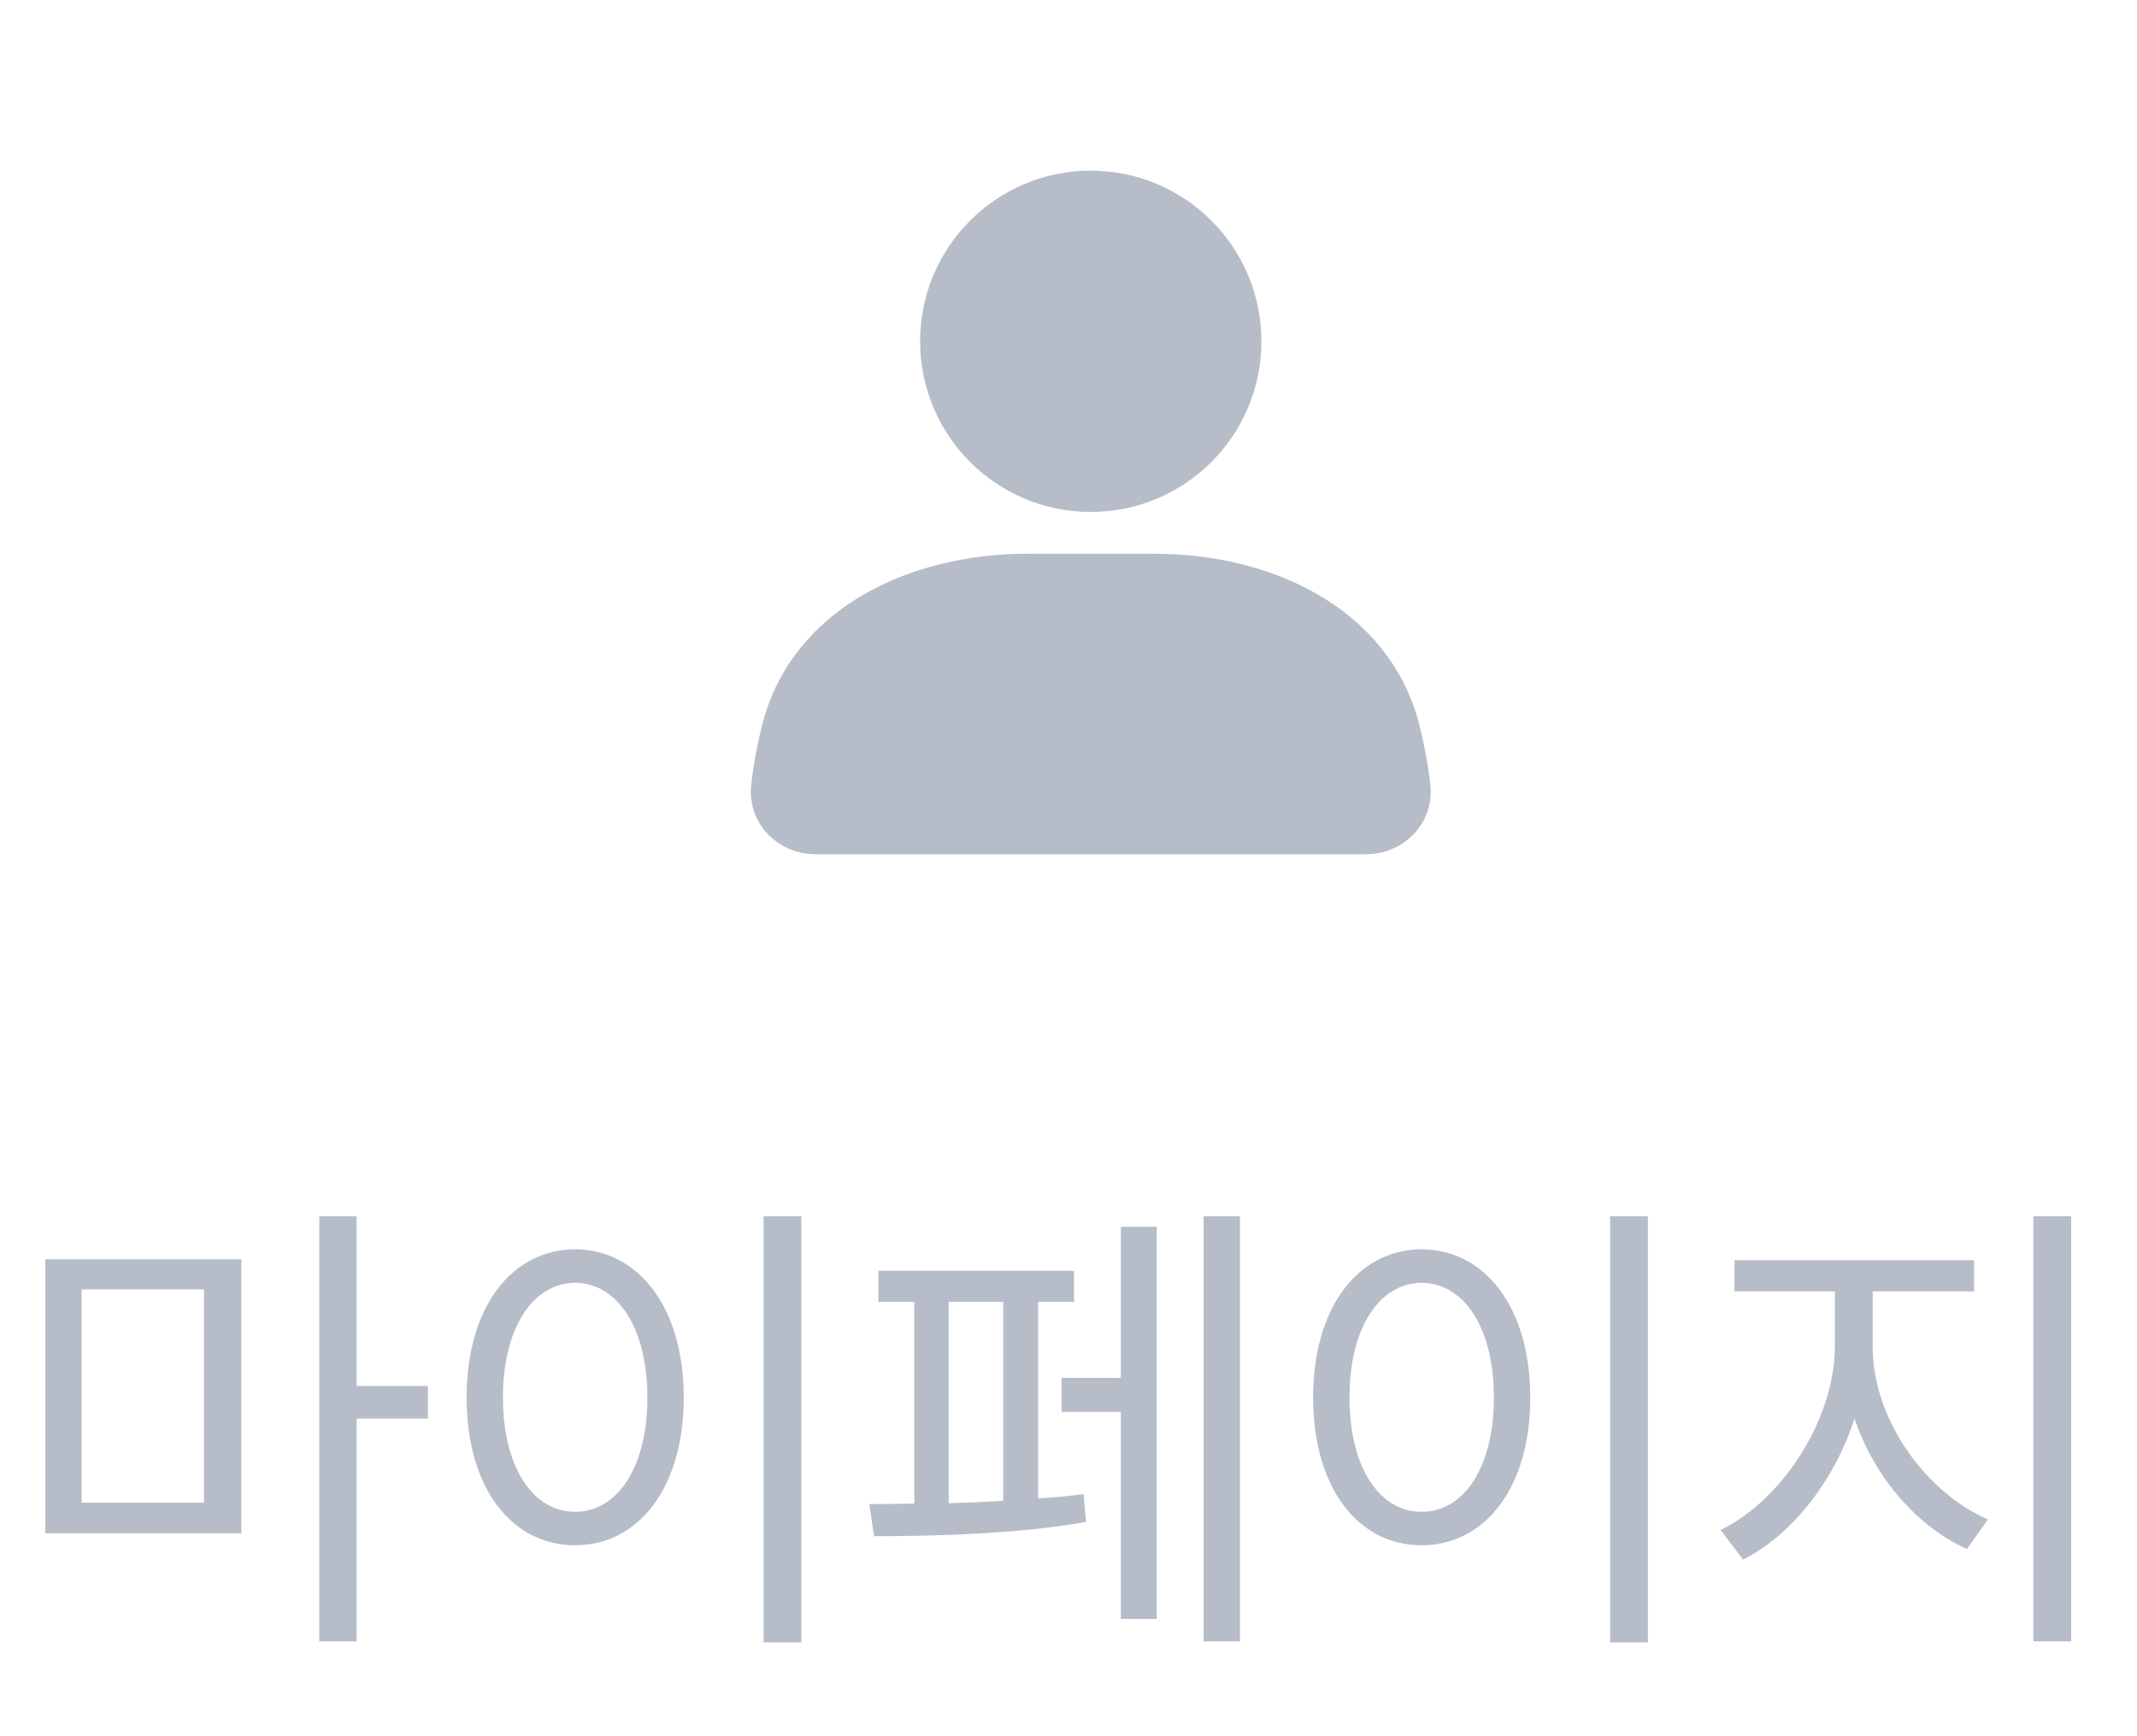 <svg width="48" height="39" viewBox="0 0 48 39" fill="none" xmlns="http://www.w3.org/2000/svg">
<path d="M27.833 7.667C27.833 9.508 26.341 11 24.5 11C22.659 11 21.167 9.508 21.167 7.667C21.167 5.826 22.659 4.333 24.5 4.333C26.341 4.333 27.833 5.826 27.833 7.667Z" fill="#B6BDC8" stroke="#B6BDC8" stroke-linecap="round"/>
<path d="M17.606 16.397C18.208 14.043 20.644 12.938 23.074 12.938H25.926C28.356 12.938 30.792 14.043 31.394 16.397C31.497 16.802 31.58 17.234 31.631 17.689C31.693 18.238 31.24 18.688 30.688 18.688H18.312C17.76 18.688 17.307 18.238 17.369 17.689C17.42 17.234 17.503 16.802 17.606 16.397Z" fill="#B6BDC8" stroke="#B6BDC8" stroke-linecap="round"/>
<path d="M5.421 28.287V34.442H1.017V28.287H5.421ZM1.833 28.964V33.755H4.583V28.964H1.833ZM8.01 27.32V31.134H9.611V31.864H8.01V36.87H7.172V27.32H8.01ZM18 27.32V36.892H17.152V27.32H18ZM12.919 28.061C14.337 28.072 15.358 29.361 15.358 31.392C15.358 33.422 14.337 34.711 12.919 34.711C11.491 34.711 10.481 33.422 10.481 31.392C10.481 29.361 11.491 28.072 12.919 28.061ZM12.919 28.814C11.963 28.824 11.297 29.834 11.297 31.392C11.297 32.949 11.963 33.959 12.919 33.959C13.876 33.959 14.541 32.949 14.541 31.392C14.541 29.834 13.876 28.824 12.919 28.814ZM27.851 27.32V36.87H27.035V27.32H27.851ZM25.982 27.557V36.365H25.176V31.714H23.844V30.951H25.176V27.557H25.982ZM24.123 28.545V29.243H23.318V33.658C23.678 33.637 24.021 33.605 24.338 33.562L24.392 34.185C22.888 34.464 20.879 34.507 19.633 34.507L19.526 33.787L20.536 33.776V29.243H19.73V28.545H24.123ZM21.309 33.766C21.706 33.755 22.125 33.739 22.534 33.712V29.243H21.309V33.766ZM37.014 27.32V36.892H36.166V27.32H37.014ZM31.933 28.061C33.351 28.072 34.372 29.361 34.372 31.392C34.372 33.422 33.351 34.711 31.933 34.711C30.504 34.711 29.495 33.422 29.495 31.392C29.495 29.361 30.504 28.072 31.933 28.061ZM31.933 28.814C30.977 28.824 30.311 29.834 30.311 31.392C30.311 32.949 30.977 33.959 31.933 33.959C32.889 33.959 33.555 32.949 33.555 31.392C33.555 29.834 32.889 28.824 31.933 28.814ZM42.063 30.253C42.063 31.875 43.245 33.519 44.652 34.131L44.179 34.797C43.062 34.287 42.095 33.185 41.655 31.864C41.204 33.266 40.242 34.485 39.152 35.033L38.647 34.367C40.011 33.712 41.204 31.907 41.214 30.253V29.007H38.959V28.309H44.34V29.007H42.063V30.253ZM46.521 27.32V36.87H45.672V27.32H46.521Z" fill="#B6BDC8"/>
</svg>
